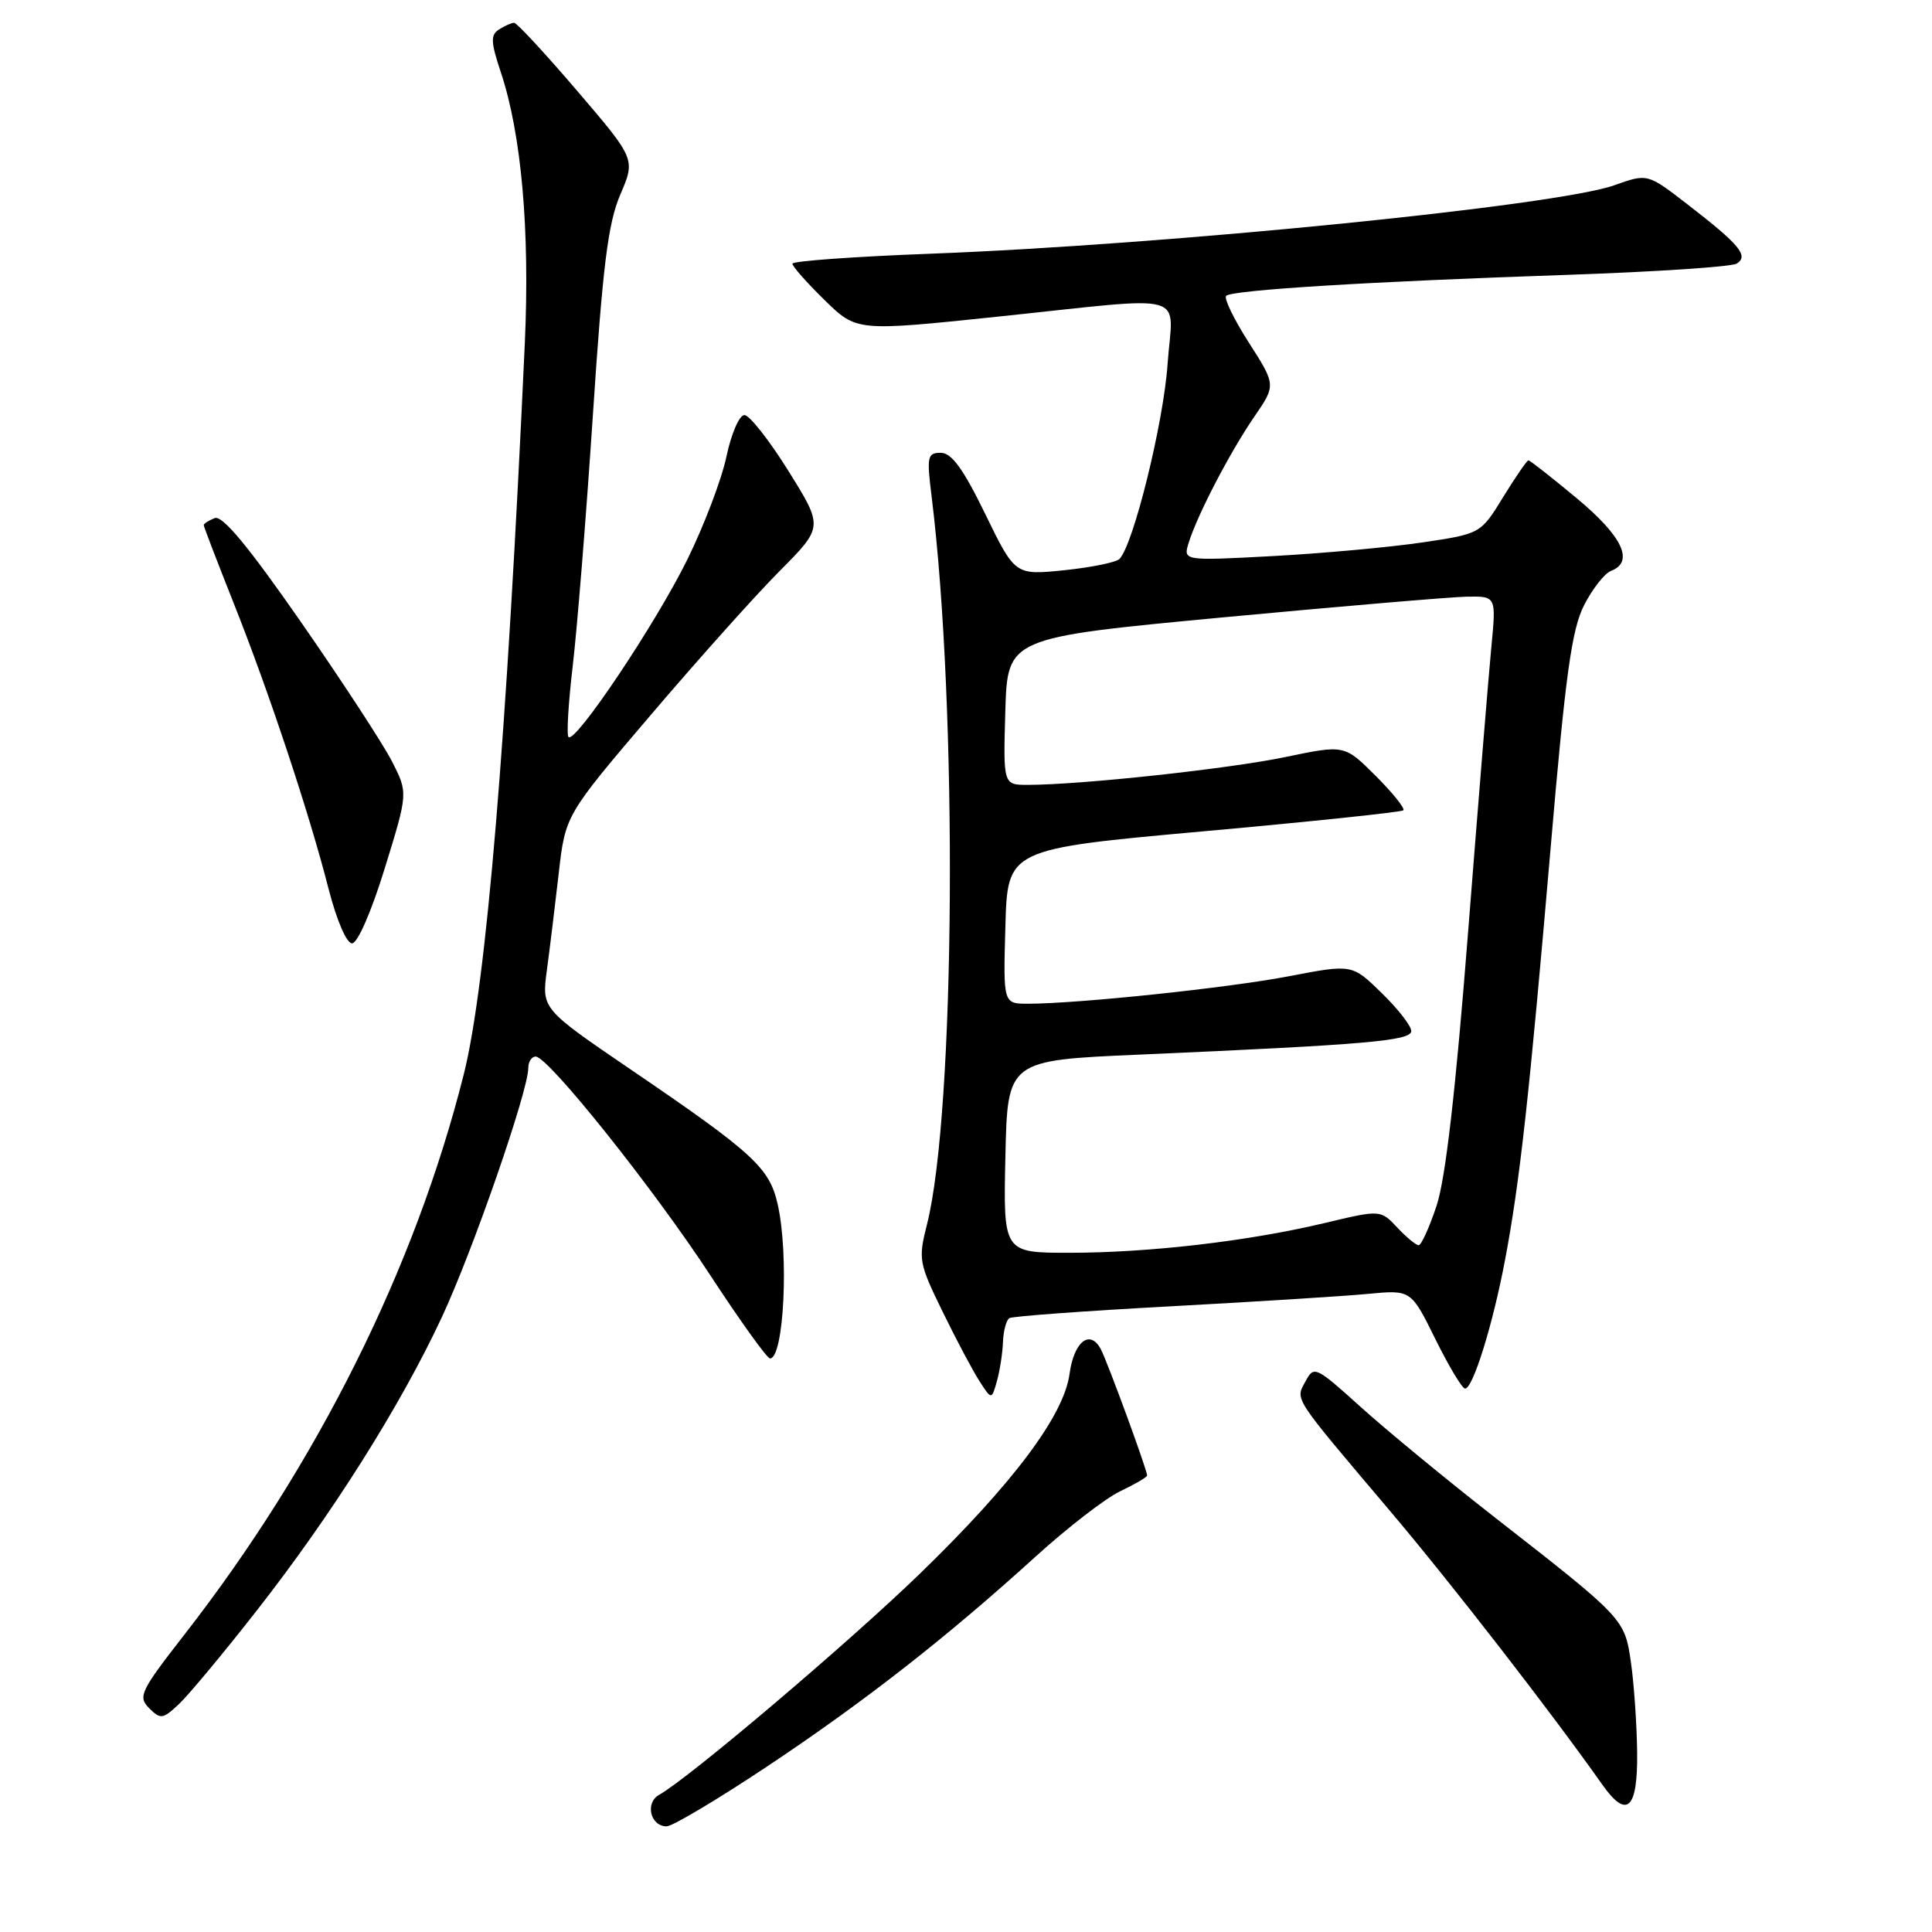 <?xml version="1.0" encoding="UTF-8" standalone="no"?>
<!DOCTYPE svg PUBLIC "-//W3C//DTD SVG 1.1//EN" "http://www.w3.org/Graphics/SVG/1.1/DTD/svg11.dtd" >
<svg xmlns="http://www.w3.org/2000/svg" xmlns:xlink="http://www.w3.org/1999/xlink" version="1.1" viewBox="0 0 256 256">
 <g >
 <path fill="currentColor"
d=" M 101.61 234.09 C 114.58 225.45 125.36 217.03 137.24 206.24 C 141.46 202.41 146.50 198.51 148.45 197.59 C 150.40 196.66 152.00 195.73 152.00 195.51 C 152.00 194.78 146.77 180.51 145.87 178.79 C 144.44 176.07 142.30 177.76 141.72 182.05 C 140.98 187.56 134.24 196.55 121.87 208.54 C 112.38 217.73 91.27 235.63 87.33 237.83 C 85.44 238.89 86.18 242.00 88.33 242.00 C 89.10 242.00 95.07 238.44 101.61 234.09 Z  M 216.93 232.25 C 216.89 228.54 216.52 223.19 216.12 220.37 C 215.28 214.49 215.30 214.51 198.00 201.01 C 191.68 196.07 183.72 189.52 180.32 186.45 C 174.34 181.05 174.10 180.94 173.00 183.01 C 171.63 185.56 171.13 184.78 184.12 200.13 C 192.25 209.73 205.41 226.70 212.30 236.45 C 215.56 241.09 217.01 239.77 216.93 232.25 Z  M 33.98 213.46 C 43.96 200.72 53.07 186.28 58.54 174.55 C 62.66 165.72 70.00 144.55 70.00 141.52 C 70.00 140.68 70.44 140.00 70.98 140.00 C 72.65 140.00 86.63 157.52 94.15 169.03 C 98.10 175.06 101.64 180.00 102.03 180.00 C 103.88 180.00 104.56 166.13 103.03 159.50 C 101.94 154.73 99.80 152.76 83.64 141.76 C 71.78 133.68 71.78 133.68 72.46 128.59 C 72.84 125.79 73.54 120.02 74.03 115.76 C 74.91 108.02 74.91 108.02 86.21 94.76 C 92.42 87.47 100.11 78.87 103.30 75.67 C 109.10 69.83 109.10 69.83 104.48 62.42 C 101.94 58.34 99.31 55.00 98.64 55.00 C 97.96 55.00 96.90 57.46 96.26 60.48 C 95.63 63.50 93.28 69.68 91.03 74.23 C 86.85 82.70 76.22 98.56 75.33 97.66 C 75.06 97.39 75.31 93.19 75.88 88.33 C 76.46 83.47 77.67 68.47 78.56 55.00 C 79.87 35.16 80.56 29.61 82.19 25.79 C 84.21 21.08 84.21 21.08 76.48 12.04 C 72.23 7.07 68.47 3.01 68.12 3.02 C 67.78 3.02 66.88 3.42 66.13 3.90 C 64.98 4.63 65.02 5.55 66.38 9.63 C 69.10 17.84 70.22 30.53 69.54 45.50 C 67.15 97.85 64.42 130.58 61.45 142.36 C 54.99 168.03 42.04 193.99 24.43 216.60 C 18.59 224.10 18.25 224.82 19.76 226.34 C 21.28 227.85 21.57 227.81 23.71 225.80 C 24.98 224.61 29.60 219.06 33.98 213.46 Z  M 132.90 177.81 C 132.96 176.33 133.34 174.91 133.75 174.66 C 134.16 174.41 143.72 173.71 155.00 173.10 C 166.28 172.49 178.08 171.75 181.24 171.45 C 186.97 170.90 186.97 170.90 190.20 177.45 C 191.98 181.05 193.75 184.00 194.13 184.00 C 195.17 184.00 197.81 175.52 199.42 166.98 C 201.38 156.66 202.65 145.11 205.47 112.32 C 207.44 89.30 208.26 83.42 209.90 80.19 C 211.01 78.02 212.61 75.98 213.46 75.65 C 216.59 74.45 215.01 71.08 208.95 66.04 C 205.62 63.27 202.73 61.00 202.53 61.00 C 202.33 61.00 200.82 63.19 199.18 65.86 C 196.19 70.73 196.19 70.73 188.44 71.88 C 184.18 72.51 175.31 73.32 168.73 73.68 C 156.76 74.32 156.76 74.32 157.51 71.91 C 158.66 68.21 162.95 59.97 166.17 55.26 C 169.08 51.03 169.08 51.03 165.48 45.40 C 163.50 42.31 162.15 39.52 162.47 39.20 C 163.24 38.43 181.60 37.30 207.68 36.42 C 219.34 36.02 229.43 35.35 230.12 34.93 C 231.76 33.91 230.52 32.42 223.59 27.07 C 218.30 22.98 218.30 22.98 213.90 24.55 C 206.29 27.27 154.58 32.44 123.25 33.62 C 113.21 34.00 105.00 34.59 105.00 34.94 C 105.00 35.30 106.91 37.46 109.25 39.75 C 113.50 43.91 113.50 43.91 132.00 41.98 C 158.22 39.24 155.39 38.46 154.71 48.25 C 154.18 56.00 150.17 72.24 148.33 74.07 C 147.87 74.52 144.57 75.19 141.00 75.56 C 134.50 76.22 134.50 76.22 130.55 68.11 C 127.63 62.11 126.09 60.00 124.66 60.00 C 122.89 60.00 122.78 60.48 123.44 65.75 C 126.93 93.93 126.59 147.41 122.82 162.28 C 121.66 166.85 121.76 167.38 124.89 173.78 C 126.69 177.48 128.89 181.62 129.78 183.00 C 131.39 185.50 131.39 185.50 132.10 183.00 C 132.48 181.62 132.85 179.29 132.90 177.81 Z  M 50.99 115.03 C 54.07 105.06 54.07 105.06 51.94 100.89 C 50.77 98.60 45.34 90.28 39.87 82.41 C 32.91 72.40 29.48 68.26 28.46 68.65 C 27.66 68.96 27.00 69.38 27.00 69.59 C 27.00 69.79 28.76 74.37 30.90 79.76 C 35.56 91.45 40.98 107.74 43.53 117.75 C 44.61 121.95 45.92 125.00 46.65 125.00 C 47.38 125.00 49.22 120.78 50.99 115.03 Z  M 133.22 153.25 C 133.50 140.50 133.50 140.50 151.00 139.74 C 181.18 138.42 187.00 137.91 187.00 136.61 C 187.00 135.95 185.24 133.68 183.08 131.58 C 179.16 127.75 179.16 127.75 170.83 129.35 C 162.76 130.90 142.90 132.99 136.22 133.00 C 132.93 133.00 132.93 133.00 133.22 122.75 C 133.50 112.50 133.50 112.50 159.50 110.15 C 173.80 108.86 185.70 107.61 185.95 107.37 C 186.20 107.13 184.55 105.07 182.28 102.80 C 178.15 98.68 178.15 98.68 170.32 100.31 C 162.88 101.87 143.24 103.99 136.21 104.00 C 132.93 104.00 132.93 104.00 133.21 94.25 C 133.50 84.50 133.50 84.50 162.00 81.81 C 177.68 80.34 192.25 79.10 194.38 79.06 C 198.26 79.00 198.26 79.00 197.61 85.75 C 197.25 89.46 195.87 106.45 194.53 123.50 C 192.88 144.56 191.54 156.18 190.36 159.75 C 189.40 162.64 188.33 165.00 187.98 165.00 C 187.63 165.00 186.35 163.94 185.14 162.65 C 182.93 160.29 182.93 160.29 175.47 162.07 C 165.37 164.47 152.32 165.99 141.72 166.00 C 132.94 166.00 132.94 166.00 133.22 153.25 Z "/>
</g>
</svg>